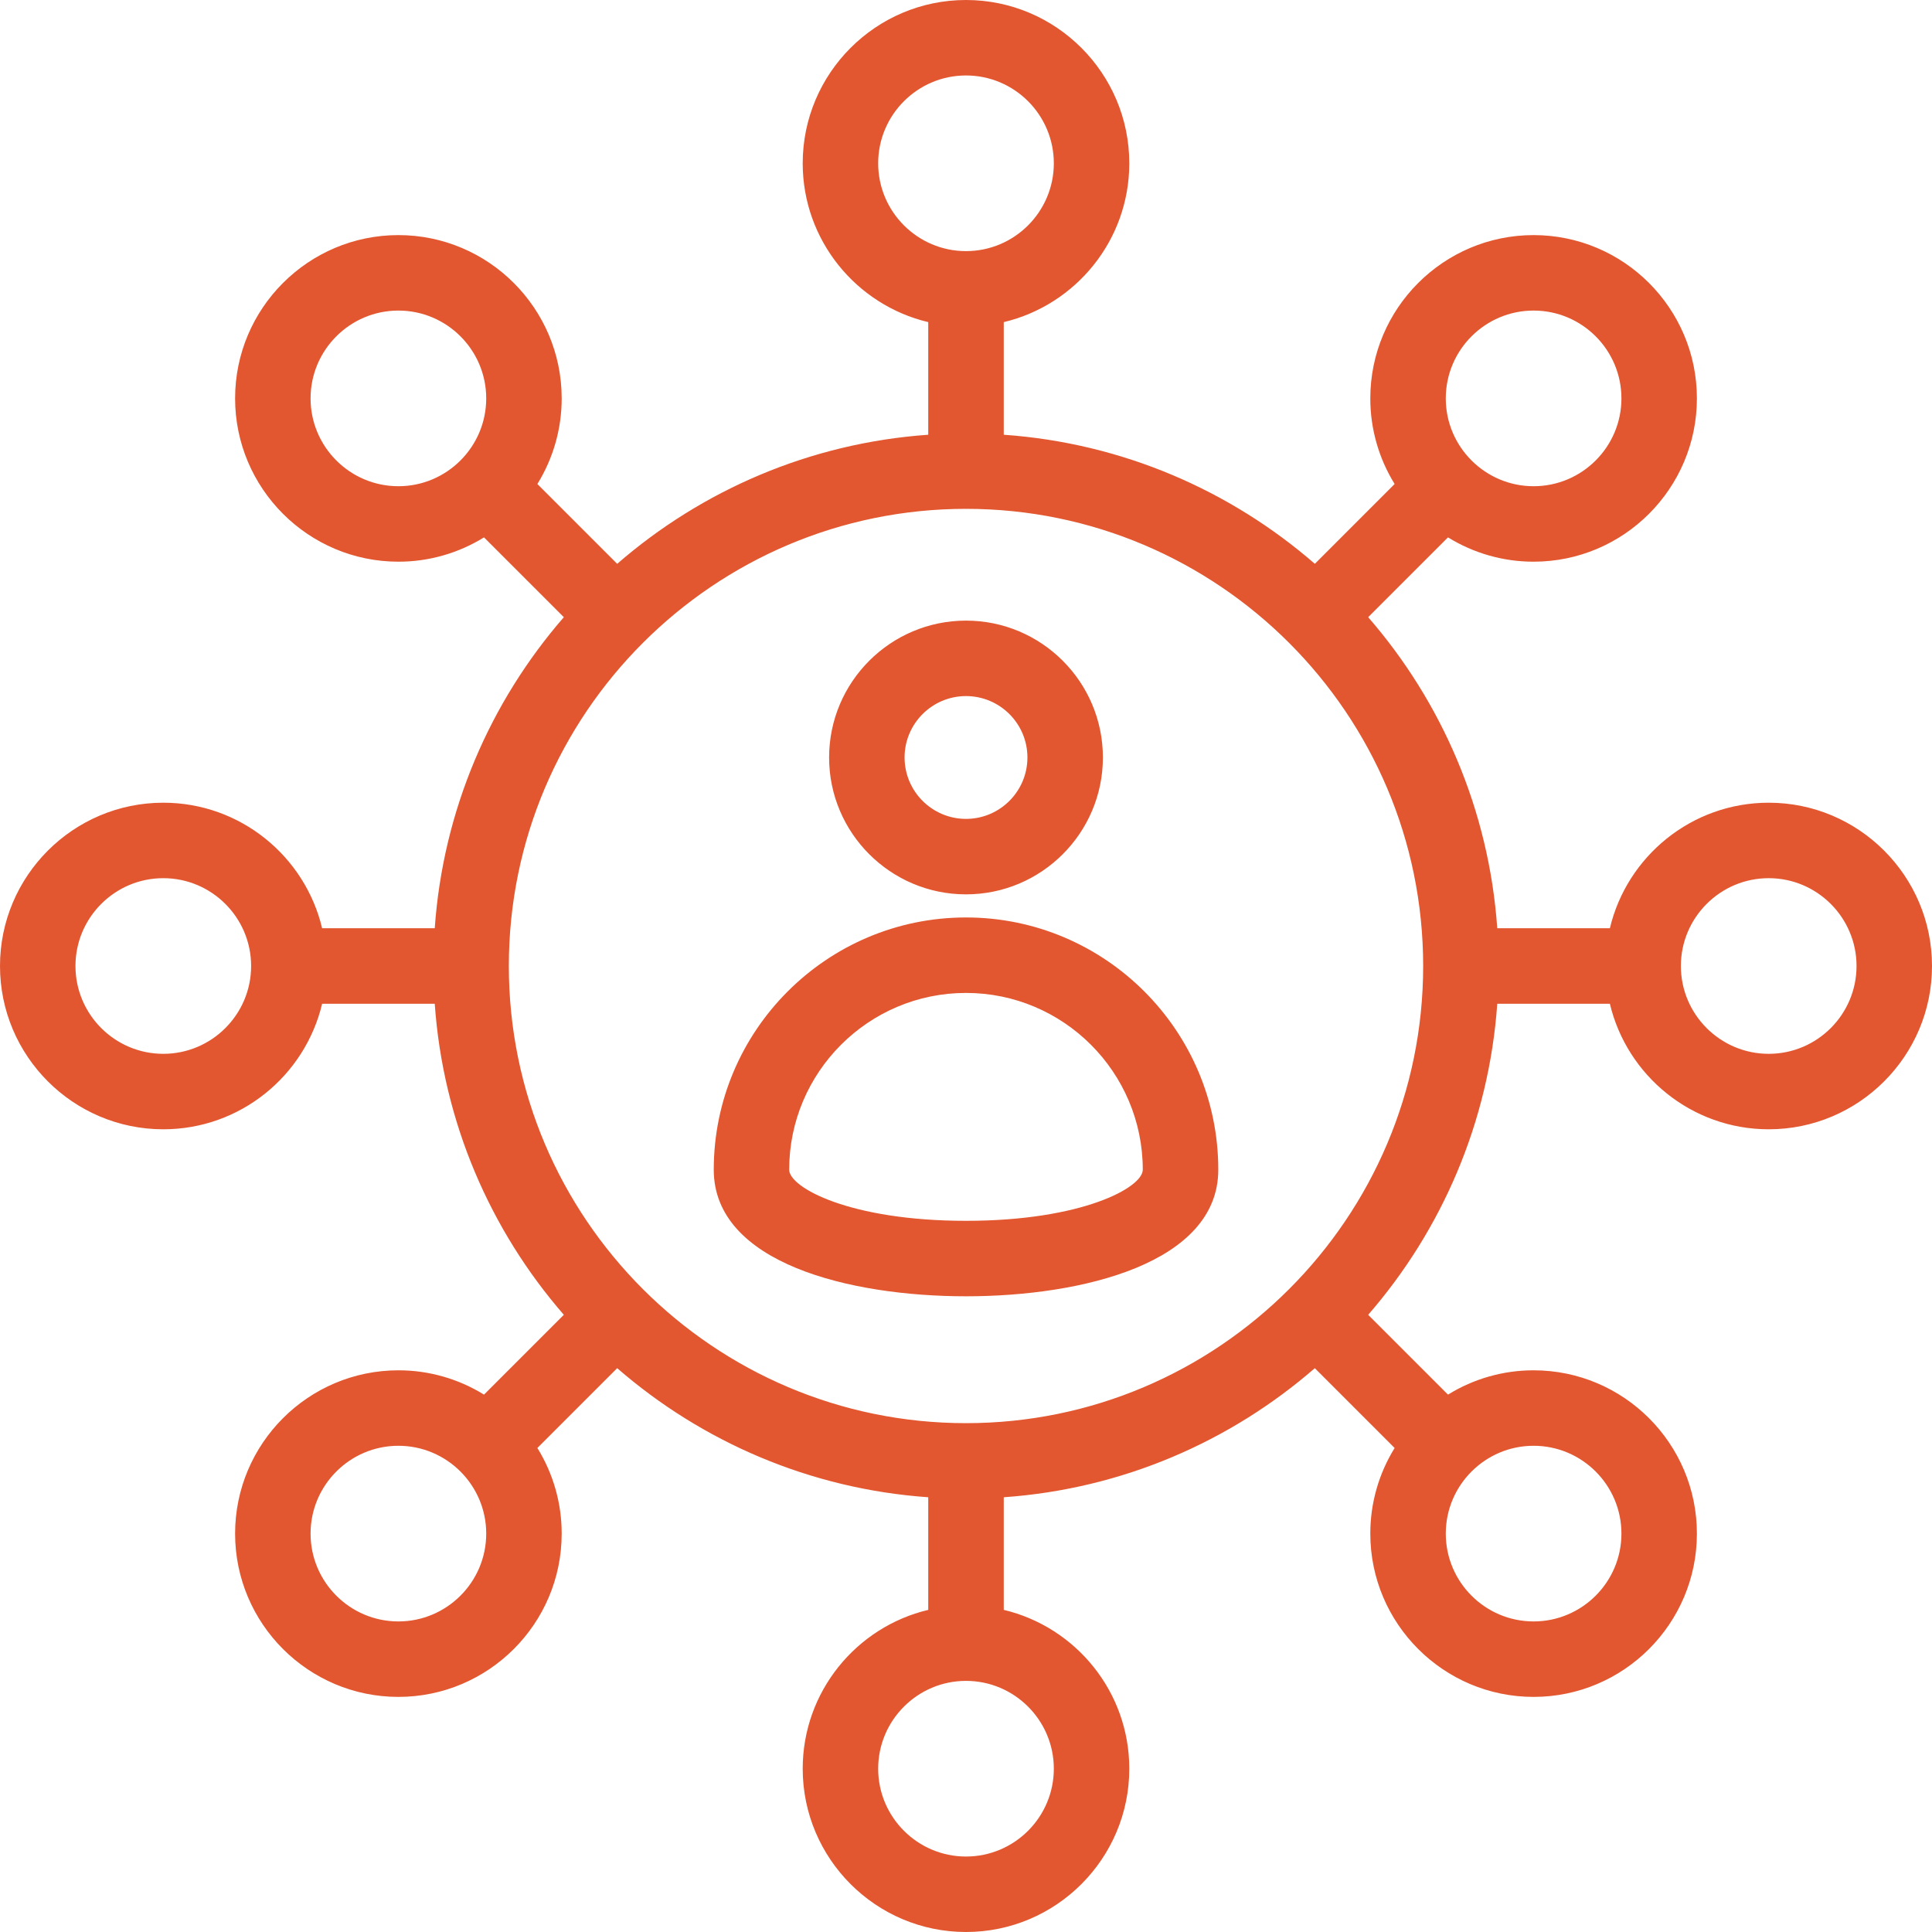 <svg width="48" height="48" viewBox="0 0 48 48" fill="none" xmlns="http://www.w3.org/2000/svg">
<g clip-path="url(#clip0_1209_1607)">
<path d="M43.943 19.943C42.029 19.943 40.421 21.276 39.997 23.062H37.199C36.992 20.118 35.818 17.436 33.992 15.334L35.975 13.351C36.614 13.746 37.351 13.956 38.102 13.955C40.339 13.955 42.159 12.135 42.159 9.898C42.159 7.661 40.339 5.841 38.102 5.841C35.865 5.841 34.045 7.661 34.045 9.898C34.044 10.649 34.254 11.386 34.649 12.025L32.667 14.008C30.564 12.182 27.882 11.008 24.938 10.801V8.003C26.724 7.579 28.057 5.971 28.057 4.057C28.057 1.82 26.237 0 24 0C21.763 0 19.943 1.82 19.943 4.057C19.943 5.971 21.276 7.579 23.062 8.003V10.801C20.118 11.008 17.436 12.182 15.334 14.008L13.351 12.025C13.746 11.386 13.956 10.649 13.955 9.898C13.955 7.661 12.135 5.841 9.898 5.841C7.661 5.841 5.841 7.661 5.841 9.898C5.841 12.135 7.661 13.955 9.898 13.955C10.65 13.956 11.386 13.746 12.025 13.351L14.008 15.334C12.182 17.436 11.008 20.118 10.801 23.062H8.003C7.579 21.276 5.971 19.943 4.057 19.943C1.82 19.943 0 21.763 0 24C0 26.237 1.82 28.057 4.057 28.057C5.971 28.057 7.579 26.724 8.003 24.938H10.801C11.008 27.882 12.182 30.564 14.008 32.666L12.025 34.649C11.386 34.254 10.649 34.044 9.898 34.045C7.661 34.045 5.841 35.865 5.841 38.102C5.841 40.339 7.661 42.159 9.898 42.159C12.135 42.159 13.955 40.339 13.955 38.102C13.956 37.351 13.746 36.614 13.351 35.975L15.334 33.992C17.436 35.818 20.118 36.992 23.062 37.199V39.997C21.276 40.421 19.943 42.029 19.943 43.943C19.943 46.18 21.763 48 24 48C26.237 48 28.057 46.18 28.057 43.943C28.057 42.029 26.724 40.421 24.938 39.997V37.199C27.882 36.992 30.564 35.818 32.666 33.992L34.649 35.975C34.254 36.614 34.044 37.351 34.045 38.102C34.045 40.339 35.865 42.159 38.102 42.159C40.339 42.159 42.159 40.339 42.159 38.102C42.159 35.865 40.339 34.045 38.102 34.045C37.35 34.044 36.614 34.254 35.975 34.649L33.992 32.666C35.818 30.564 36.992 27.882 37.199 24.938H39.997C40.421 26.724 42.029 28.057 43.943 28.057C46.18 28.057 48 26.237 48 24C48 21.763 46.18 19.943 43.943 19.943ZM4.057 26.182C2.854 26.182 1.875 25.203 1.875 24C1.875 22.797 2.854 21.818 4.057 21.818C5.26 21.818 6.239 22.797 6.239 24C6.239 25.203 5.26 26.182 4.057 26.182ZM38.102 7.716C39.305 7.716 40.284 8.695 40.284 9.898C40.284 11.101 39.305 12.08 38.102 12.08C36.899 12.08 35.92 11.101 35.92 9.898C35.92 8.695 36.899 7.716 38.102 7.716ZM21.818 4.057C21.818 2.854 22.797 1.875 24 1.875C25.203 1.875 26.182 2.854 26.182 4.057C26.182 5.26 25.203 6.239 24 6.239C22.797 6.239 21.818 5.26 21.818 4.057ZM9.898 12.08C8.695 12.08 7.716 11.101 7.716 9.898C7.716 8.695 8.695 7.716 9.898 7.716C11.101 7.716 12.08 8.695 12.08 9.898C12.08 11.101 11.101 12.08 9.898 12.08ZM9.898 40.284C8.695 40.284 7.716 39.305 7.716 38.102C7.716 36.899 8.695 35.92 9.898 35.92C11.101 35.92 12.08 36.899 12.08 38.102C12.08 39.305 11.101 40.284 9.898 40.284ZM26.182 43.943C26.182 45.146 25.203 46.125 24 46.125C22.797 46.125 21.818 45.146 21.818 43.943C21.818 42.74 22.797 41.761 24 41.761C25.203 41.761 26.182 42.74 26.182 43.943ZM38.102 35.92C39.305 35.92 40.284 36.899 40.284 38.102C40.284 39.305 39.305 40.284 38.102 40.284C36.899 40.284 35.92 39.305 35.92 38.102C35.92 36.899 36.899 35.92 38.102 35.92ZM24 35.358C17.737 35.358 12.642 30.263 12.642 24C12.642 17.737 17.737 12.642 24 12.642C30.263 12.642 35.358 17.737 35.358 24C35.358 30.263 30.263 35.358 24 35.358ZM43.943 26.182C42.74 26.182 41.761 25.203 41.761 24C41.761 22.797 42.74 21.818 43.943 21.818C45.146 21.818 46.125 22.797 46.125 24C46.125 25.203 45.146 26.182 43.943 26.182ZM24 22.22C25.875 22.22 27.401 20.695 27.401 18.82C27.401 16.944 25.875 15.419 24 15.419C22.125 15.419 20.599 16.944 20.599 18.82C20.599 20.695 22.125 22.22 24 22.22ZM24 17.294C24.842 17.294 25.526 17.978 25.526 18.819C25.526 19.661 24.841 20.345 24 20.345C23.159 20.345 22.474 19.661 22.474 18.819C22.474 17.978 23.159 17.294 24 17.294ZM24 22.794C20.544 22.794 17.733 25.605 17.733 29.061C17.733 31.382 21.109 32.206 24 32.206C26.891 32.206 30.268 31.382 30.268 29.061C30.268 25.605 27.456 22.794 24 22.794ZM24 30.331C21.116 30.331 19.607 29.504 19.607 29.061C19.607 26.639 21.578 24.669 24 24.669C26.422 24.669 28.392 26.639 28.392 29.061C28.393 29.504 26.884 30.331 24 30.331Z" fill="#E25730"/>
</g>
<defs>
<clipPath id="clip0_1209_1607">
<rect width="48" height="48" fill="white"/>
</clipPath>
</defs>
</svg>
